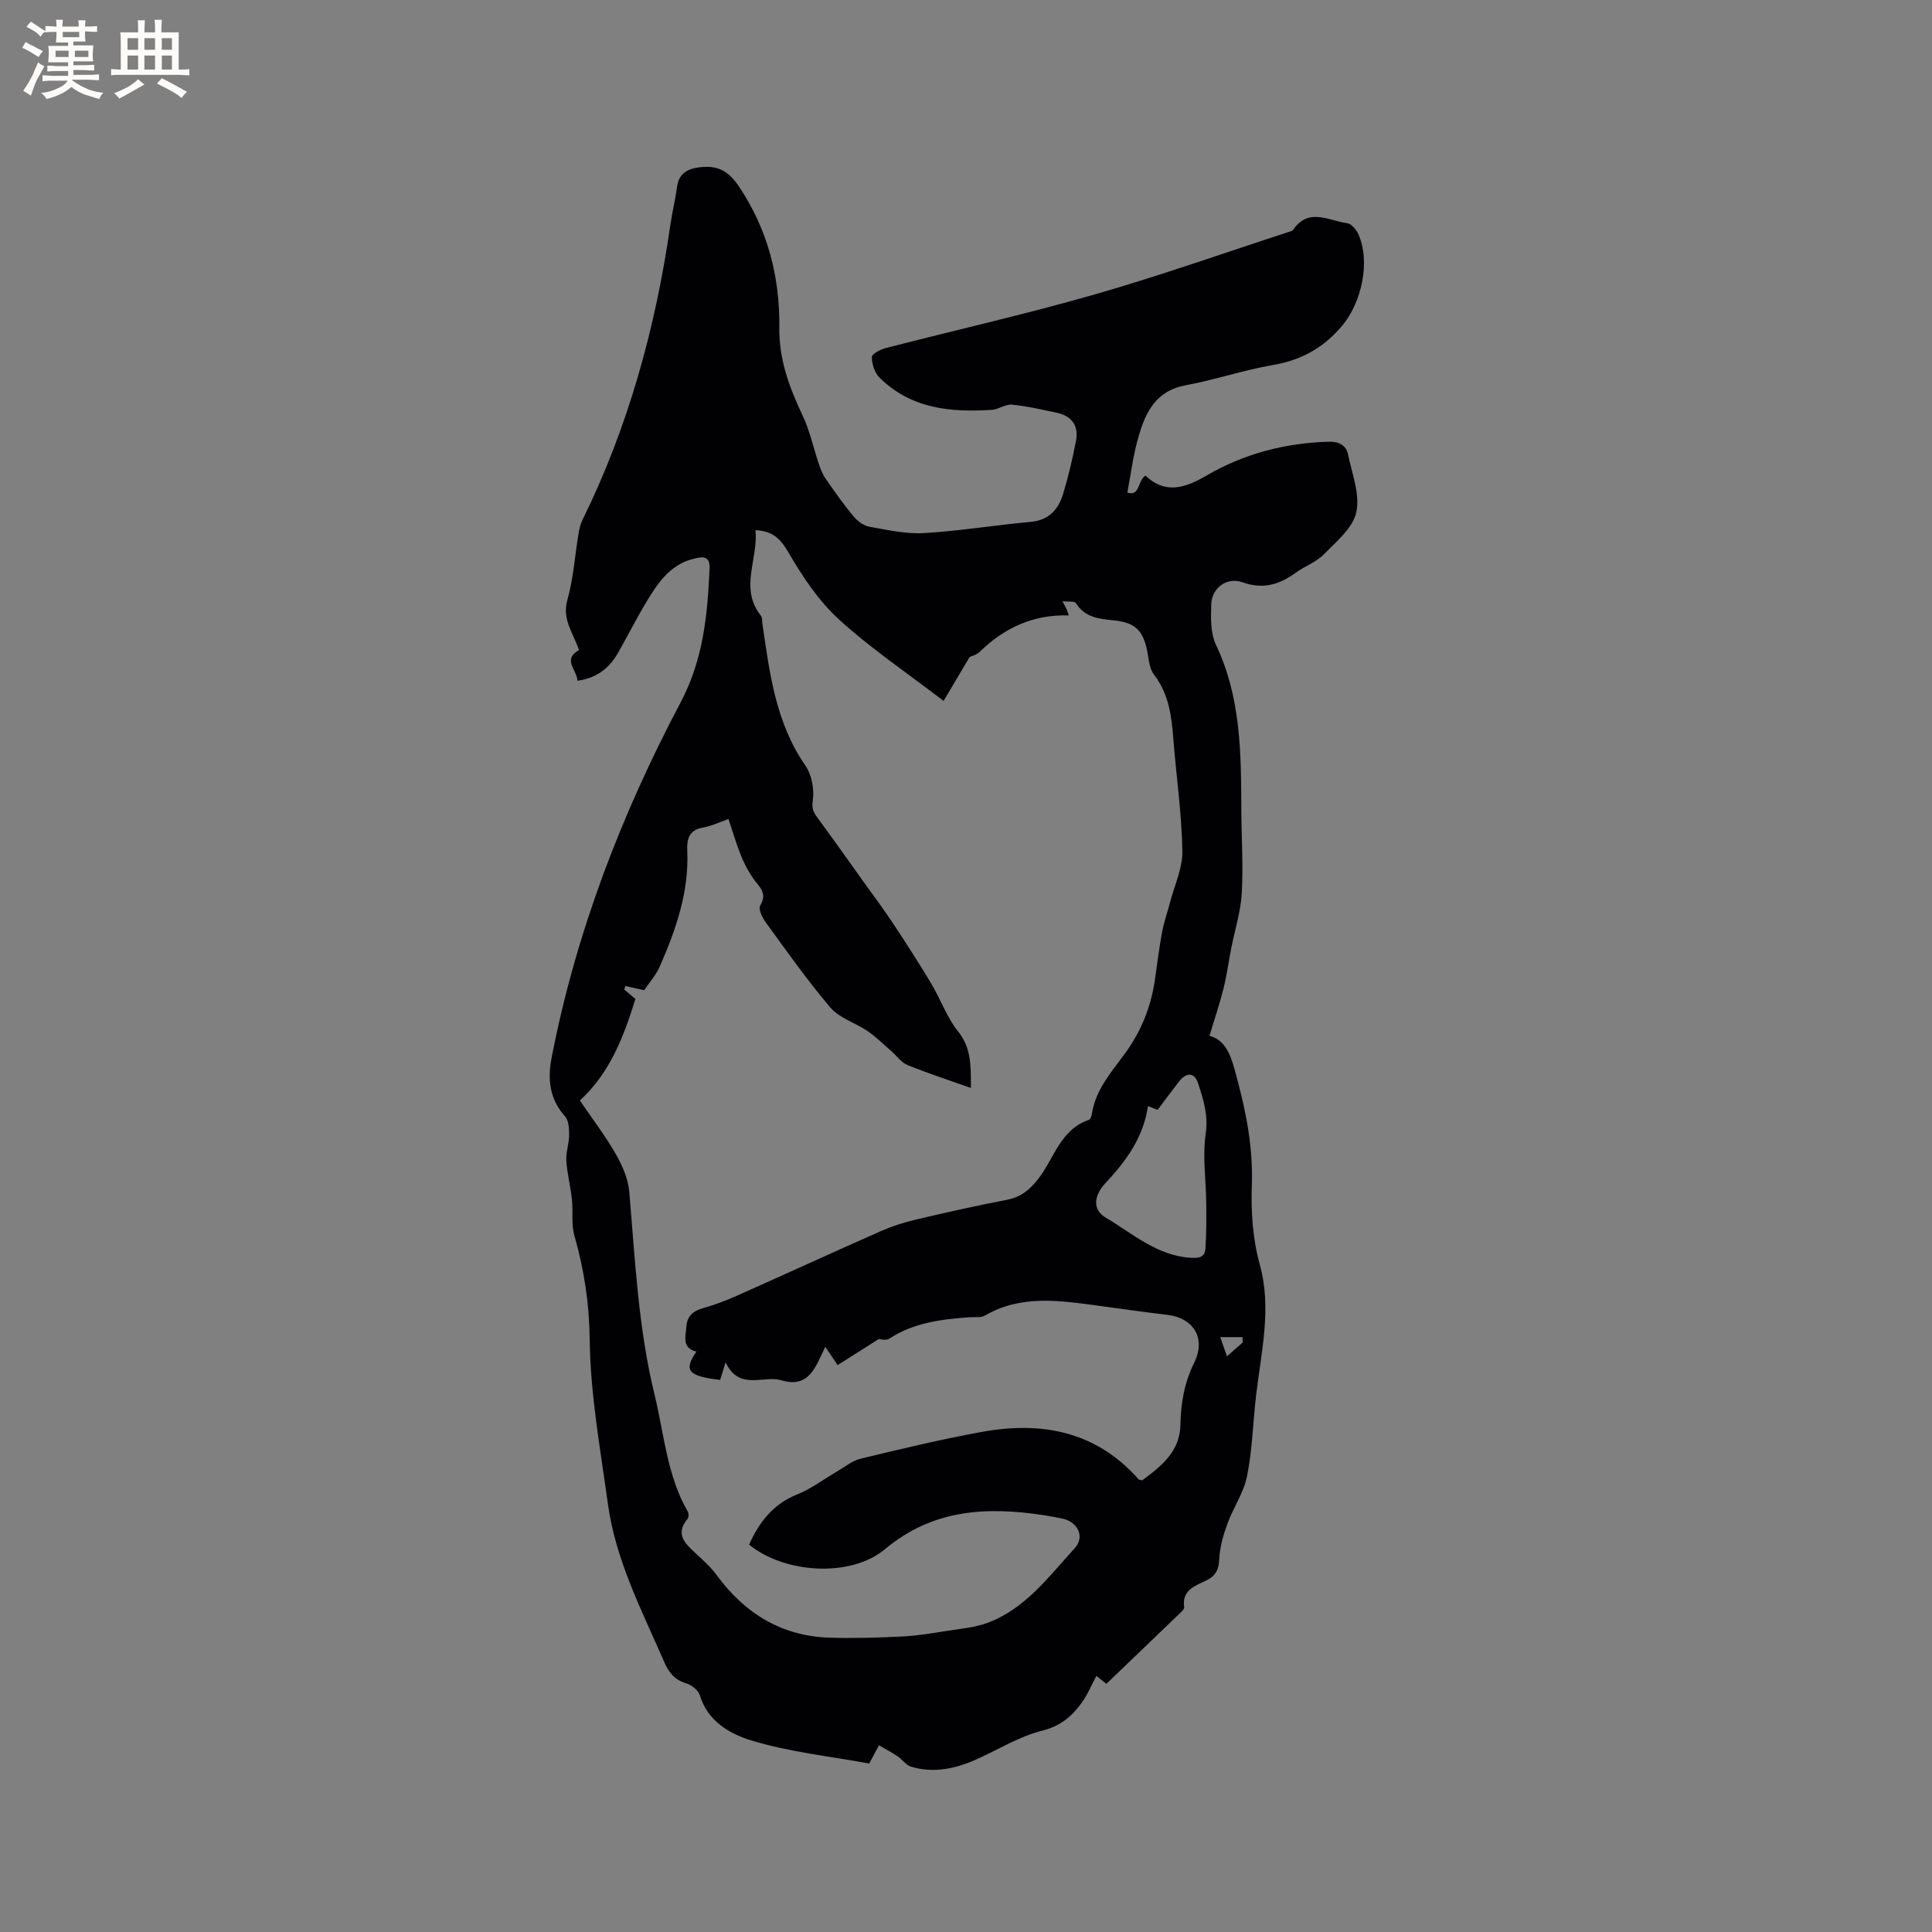 <svg enable-background="new 0 0 400 400" viewBox="0 0 400 400" xmlns="http://www.w3.org/2000/svg"><rect x="0" y="0" width="400" height="400" fill="#808080" stroke="none"/><path d="m233.41 101.98c2.65.89 2.09-2.53 3.76-3.51 4.12 3.95 8.26 2.54 12.68-.04 7.73-4.51 16.18-6.69 25.14-6.98 2.08-.07 3.68.6 4.1 2.63.83 3.98 2.52 8.27 1.72 11.97-.71 3.26-4.14 6.09-6.74 8.74-1.59 1.62-3.96 2.43-5.84 3.81-3.37 2.46-6.78 3.46-10.97 1.96-3.21-1.15-6.36 1.12-6.48 4.51-.09 2.81-.19 5.98.96 8.4 5.16 10.84 5.22 22.33 5.26 33.9.02 5.83.42 11.68.1 17.49-.21 3.83-1.43 7.6-2.17 11.4-.55 2.81-.93 5.65-1.62 8.42-.8 3.19-1.87 6.32-2.9 9.77 3.88 1.04 4.72 5.18 5.74 8.98 1.93 7.16 3.29 14.37 3.03 21.93-.19 5.49.15 11.03 1.66 16.51 2.5 9.04.26 18.1-.79 27.13-.64 5.54-.77 11.17-1.86 16.62-.68 3.43-2.86 6.53-4.08 9.88-.85 2.32-1.56 4.81-1.67 7.26-.1 2.19-.71 3.49-2.68 4.45-2.29 1.12-5.11 1.97-4.59 5.55.05.37-.52.89-.89 1.25-5.03 4.85-10.08 9.68-15.21 14.61-.71-.56-1.32-1.04-2.08-1.64-1.06 1.98-1.82 3.87-2.98 5.48-2.04 2.85-4.4 4.9-8.21 5.85-4.65 1.16-8.92 3.8-13.35 5.82-4.45 2.03-9.05 3.09-13.86 1.63-1.02-.31-1.75-1.46-2.7-2.1-1.22-.82-2.53-1.51-3.91-2.32-.82 1.53-1.36 2.54-2.02 3.78-8.21-1.52-16.62-2.38-24.54-4.82-4.27-1.32-8.93-3.93-10.51-9.29-.31-1.04-1.71-2.15-2.83-2.49-2.38-.72-3.59-2.19-4.54-4.38-4.63-10.67-10.08-21.07-11.68-32.78-1.56-11.33-3.64-22.7-3.77-34.07-.09-7.47-1.15-14.4-3.16-21.43-.68-2.37-.25-5.04-.52-7.55-.29-2.68-.99-5.33-1.16-8.01-.11-1.74.58-3.51.58-5.27 0-1.33-.07-3.05-.86-3.92-3.25-3.63-3.62-7.75-2.75-12.2 5.03-25.88 14.42-50.27 26.67-73.44 4.77-9.02 5.59-18.2 6.02-27.8.13-2.97-1.94-2.31-3.48-1.93-3.83.96-6.37 3.79-8.37 6.9-2.57 4-4.7 8.28-7.04 12.42-1.81 3.21-4.41 5.33-8.47 5.88-.07-2.24-3.19-4.37.32-6.35-1.13-3.47-3.57-6.29-2.4-10.4 1.24-4.35 1.53-8.97 2.27-13.46.17-1.04.38-2.12.84-3.05 9.54-19.38 15.16-39.92 18.23-61.23.38-2.62 1.02-5.2 1.38-7.82.37-2.71 2.12-3.67 4.53-3.98 3.61-.46 5.94.49 8.26 3.94 6 8.94 8.49 18.81 8.37 29.18-.08 6.83 2.12 12.52 4.88 18.39 1.46 3.1 2.17 6.56 3.28 9.84.36 1.07.78 2.17 1.41 3.08 1.84 2.66 3.71 5.32 5.78 7.81.81.98 2.09 1.94 3.29 2.16 3.74.67 7.57 1.54 11.3 1.32 7.38-.43 14.72-1.65 22.09-2.32 3.76-.34 5.73-2.54 6.71-5.75 1.11-3.63 1.98-7.35 2.69-11.08.58-3.08-.91-5.11-3.93-5.75-3.09-.66-6.19-1.38-9.33-1.69-1.35-.13-2.78.99-4.21 1.08-8.55.55-16.8-.25-23.27-6.74-.98-.99-1.52-2.77-1.54-4.2-.01-.62 1.74-1.56 2.82-1.84 14.45-3.73 29.02-7.02 43.36-11.13 13.53-3.88 26.81-8.6 40.2-12.95.3-.1.69-.18.85-.41 3.19-4.71 7.39-1.87 11.19-1.38.86.11 1.85 1.29 2.28 2.21 2.6 5.66.73 14.18-3.3 18.99-3.88 4.64-8.51 7.17-14.43 8.18-6.04 1.03-11.9 3.06-17.93 4.16-6.18 1.12-8.39 5.57-9.82 10.69-1.1 3.67-1.56 7.54-2.31 11.54zm-113.35 125.87c2.64 3.88 5.29 7.34 7.44 11.1 1.36 2.38 2.56 5.15 2.79 7.83 1.2 14.04 1.85 28.12 5.21 41.89 2 8.19 2.57 16.78 6.9 24.31.21.37.21 1.16-.04 1.47-2.73 3.29-.39 5.22 1.8 7.27 1.47 1.37 3.01 2.74 4.19 4.35 5.82 7.95 13.43 12.67 23.39 12.99 5.06.16 10.14 0 15.2-.25 3.13-.16 6.25-.71 9.35-1.19 2.7-.42 5.49-.66 8.03-1.58 7.93-2.88 12.78-9.6 18.19-15.5 2.16-2.36.64-5.45-2.55-6.13-1.24-.26-2.49-.5-3.75-.69-11.87-1.82-23.01-1.31-32.99 7.02-7.15 5.97-20.82 5.02-28.13-.94 2.09-4.62 4.93-8.39 9.97-10.4 2.9-1.16 5.47-3.14 8.21-4.73 1.62-.94 3.17-2.25 4.92-2.67 8.32-2 16.66-4.01 25.08-5.54 12.39-2.25 23.65-.15 32.45 9.8.11.13.39.12.76.22 3.92-2.87 7.8-5.95 7.91-11.45.09-4.52.79-8.71 2.84-12.86 2.52-5.1-.1-9.3-5.59-9.95-4.84-.57-9.66-1.27-14.49-1.92-7.9-1.06-15.79-2.26-23.24 2.08-.82.48-2.06.27-3.11.34-5.84.41-11.58 1.1-16.68 4.43-.73.48-2.04.07-2.16.07-3.13 1.99-5.83 3.69-8.54 5.41-.99-1.48-1.65-2.46-2.55-3.79-2.02 4.1-3.29 8.65-9.06 6.94-3.76-1.12-8.78 2.26-11.58-3.73-.47 1.52-.81 2.6-1.14 3.65-6.65-.8-7.6-1.92-4.91-5.86-3.06-.79-2.22-3.1-2.07-5.19.16-2.26 1.45-3.26 3.54-3.84 2.32-.65 4.6-1.52 6.81-2.5 9.96-4.43 19.87-8.98 29.84-13.39 2.31-1.02 4.75-1.81 7.2-2.39 6.29-1.48 12.59-2.9 18.94-4.12 2.91-.56 4.71-2.02 6.53-4.35 3.28-4.21 4.57-10.21 10.46-12.2.34-.11.58-.87.66-1.36.76-4.84 3.89-8.41 6.64-12.13 3.43-4.63 5.53-9.73 6.36-15.39.49-3.35.9-6.72 1.52-10.06.38-2.05 1.1-4.03 1.62-6.05.93-3.57 2.64-7.16 2.57-10.71-.14-7.69-1.26-15.35-1.86-23.04-.37-4.79-.92-9.43-4.02-13.45-.89-1.15-1.06-2.94-1.33-4.48-.8-4.45-2.38-6.27-6.84-6.73-3.15-.32-6.1-.56-8.01-3.61-.26-.42-1.52-.22-2.77-.36.5.95.71 1.29.87 1.67.15.35.25.72.43 1.25-7.41-.2-13.33 2.59-18.4 7.51-.74.72-1.9.99-2.12 1.1-1.99 3.37-3.71 6.27-5.39 9.1-7.52-5.77-15.03-10.83-21.66-16.87-4.21-3.84-7.54-8.86-10.44-13.84-1.65-2.83-3.25-4.48-6.86-4.65.67 5.96-3.42 12.01 1.15 17.73.29.36.21 1.02.28 1.54 1.51 10.26 2.73 20.55 8.91 29.47 1.33 1.91 1.88 4.92 1.54 7.24-.24 1.66.12 2.39.93 3.5 3.3 4.5 6.53 9.05 9.77 13.59 1.97 2.75 4 5.46 5.87 8.28 2.73 4.13 5.41 8.28 7.95 12.53 1.95 3.26 3.23 7 5.57 9.92 2.68 3.35 2.65 6.88 2.64 11.69-4.74-1.68-9.01-3.07-13.15-4.76-1.27-.52-2.19-1.89-3.29-2.84-1.64-1.42-3.19-2.97-4.97-4.19-2.5-1.71-5.79-2.65-7.66-4.84-4.81-5.63-9.08-11.73-13.45-17.72-.69-.95-1.52-2.73-1.1-3.41 1.63-2.67-.33-3.97-1.52-5.72-.99-1.46-1.83-3.07-2.49-4.71-.96-2.42-1.7-4.92-2.56-7.5-1.92.67-3.47 1.46-5.1 1.74-2.94.5-3.55 2.14-3.43 4.89.38 8.47-2.35 16.28-5.68 23.88-.82 1.88-2.27 3.48-3.24 4.94-1.62-.36-2.76-.61-3.89-.86-.08.25-.15.5-.23.74.78.65 1.56 1.3 2.31 1.93-2.44 7.79-5.2 15.22-11.5 21.03zm117.62 1.15c-.97 6.58-4.6 11.46-8.84 15.99-2.42 2.59-2.63 5.48.01 7.05 5.64 3.34 10.68 7.97 17.79 8.38 1.78.1 2.81-.25 2.92-1.83.23-3.14.21-6.3.18-9.45-.05-4.83-.79-9.75-.11-14.46.56-3.84-.5-7.09-1.58-10.4-.75-2.31-2.44-2.3-3.94-.37-1.49 1.92-2.93 3.88-4.44 5.88-.64-.26-1.25-.5-1.99-.79zm19.59 48.96c0-.37 0-.75-.01-1.12-1.43 0-2.85 0-4.62 0 .54 1.54.91 2.58 1.39 3.97 1.27-1.11 2.25-1.98 3.24-2.85z" fill="#010103"/><g fill="#fcfbfa"><path d="m6.8 9.5c.6.3 1.3.7 2.1 1.1-.4.4-.7.8-.9 1.2-.7-.4-1.3-.8-1.8-1.1s-1.1-.6-1.6-.8c.2-.4.5-.8.7-1.2.4.2.8.5 1.5.8zm.9 6.9c-.3.6-.5 1.1-.7 1.7s-.4 1.1-.6 1.7c-.6-.4-1.1-.7-1.6-1 .7-1 1.2-1.8 1.5-2.4.3-.5.6-1.1.8-1.7.3-.6.5-1.2.8-1.8.3.3.8.6 1.3.8-.7 1.3-1.2 2.2-1.5 2.7zm.1-11c.4.3 1 .7 1.7 1.1-.5.2-.8.6-1.1 1.1-.5-.6-1-1-1.4-1.2s-.9-.6-1.5-.8c.2-.4.5-.7.9-1.1.5.3.9.6 1.4.9zm10.5 13.1c1 .4 2 .6 3.1.7-.4.4-.7.8-.8 1.3-.9-.2-1.9-.6-3-.9-1-.4-2-.9-2.8-1.6-.5.4-1.1.9-1.9 1.3s-1.9.9-3.3 1.2c-.1-.3-.5-.8-1.1-1.3 1 0 2.1-.3 3.2-.8 1.2-.5 1.9-1 2.3-1.7h-3.2c-.4 0-1 0-2 .1v-1.2c1 0 1.7.1 2 .1h3.3v-1h-2.3c-.2 0-.9 0-2 .1v-1.2c1.2 0 1.9.1 2 .1h2.3v-.8h-4.1c0-.7.1-1.2.1-1.6 0-.5 0-1.1-.1-1.8h4.1v-.7h-2.5c0-.6.1-1.1.1-1.6v-.6h-.5c-.4 0-1 0-1.8.1v-1.3c1.2 0 1.9.1 2.1.1h.2c0-.3 0-.8-.1-1.4h1.4c0 .6-.1 1-.1 1.4h3.4c0-.4 0-.8-.1-1.3h1.5c0 .4-.1.9-.1 1.3.7 0 1.5 0 2.5-.1v1.2c-1 0-1.8-.1-2.5-.1v.6c0 .3 0 .8.1 1.5h-2.5v.8h4.1c0 .7-.1 1.3-.1 1.8s0 1 .1 1.5h-4.1v.8h1.4c.8 0 1.8 0 2.9-.1v1.2c-1 0-1.9-.1-2.8-.1h-1.5v1h3.2c.3 0 1 0 2.1-.1v1.2c-1.1 0-1.8-.1-2.1-.1h-3.4l-.1.1c1.4 1 2.4 1.5 3.4 1.9zm-4.1-6.7v-1.3h-2.7v1.3zm2.2-4.1v-1.1h-3.4v1.1zm1.9 4.1v-1.3h-2.8v1.3z"/><path d="m37 6.7v2.3 5.4c1 0 1.8 0 2.2-.1v1.3c-.6 0-1.5-.1-2.5-.1h-11.9c-.7 0-1.3 0-1.8.1v-1.3c.5 0 1.1.1 2 .1v-5.2c0-1 0-1.8-.1-2.5h3.7c0-1.3 0-2.1-.1-2.5h1.5c0 .4-.1 1.3-.1 2.5h2.2c0-1.2 0-2.1-.1-2.6h1.5c0 .4-.1 1.3-.1 2.6zm-12.3 13.7c-.3-.4-.7-.8-1.1-1.1 1.1-.4 2.1-.9 2.9-1.3.8-.5 1.5-1 2.1-1.6.4.4.9.8 1.3 1.1-2.5 1.4-4.2 2.4-5.2 2.9zm3.9-10.1v-2.4h-2.2v2.4zm0 4.1v-2.9h-2.2v2.9zm3.5-4.1v-2.4h-2.2v2.4zm0 4.1v-2.9h-2.2v2.9zm.4 2.9 1-1.1c.6.3 1.4.7 2.5 1.3s2 1.1 2.7 1.5c-.4.4-.8.8-1.1 1.3-.8-.8-2.5-1.7-5.1-3zm3.1-7v-2.4h-2.1v2.4zm0 4.1v-2.9h-2.1v2.9z"/></g></svg>